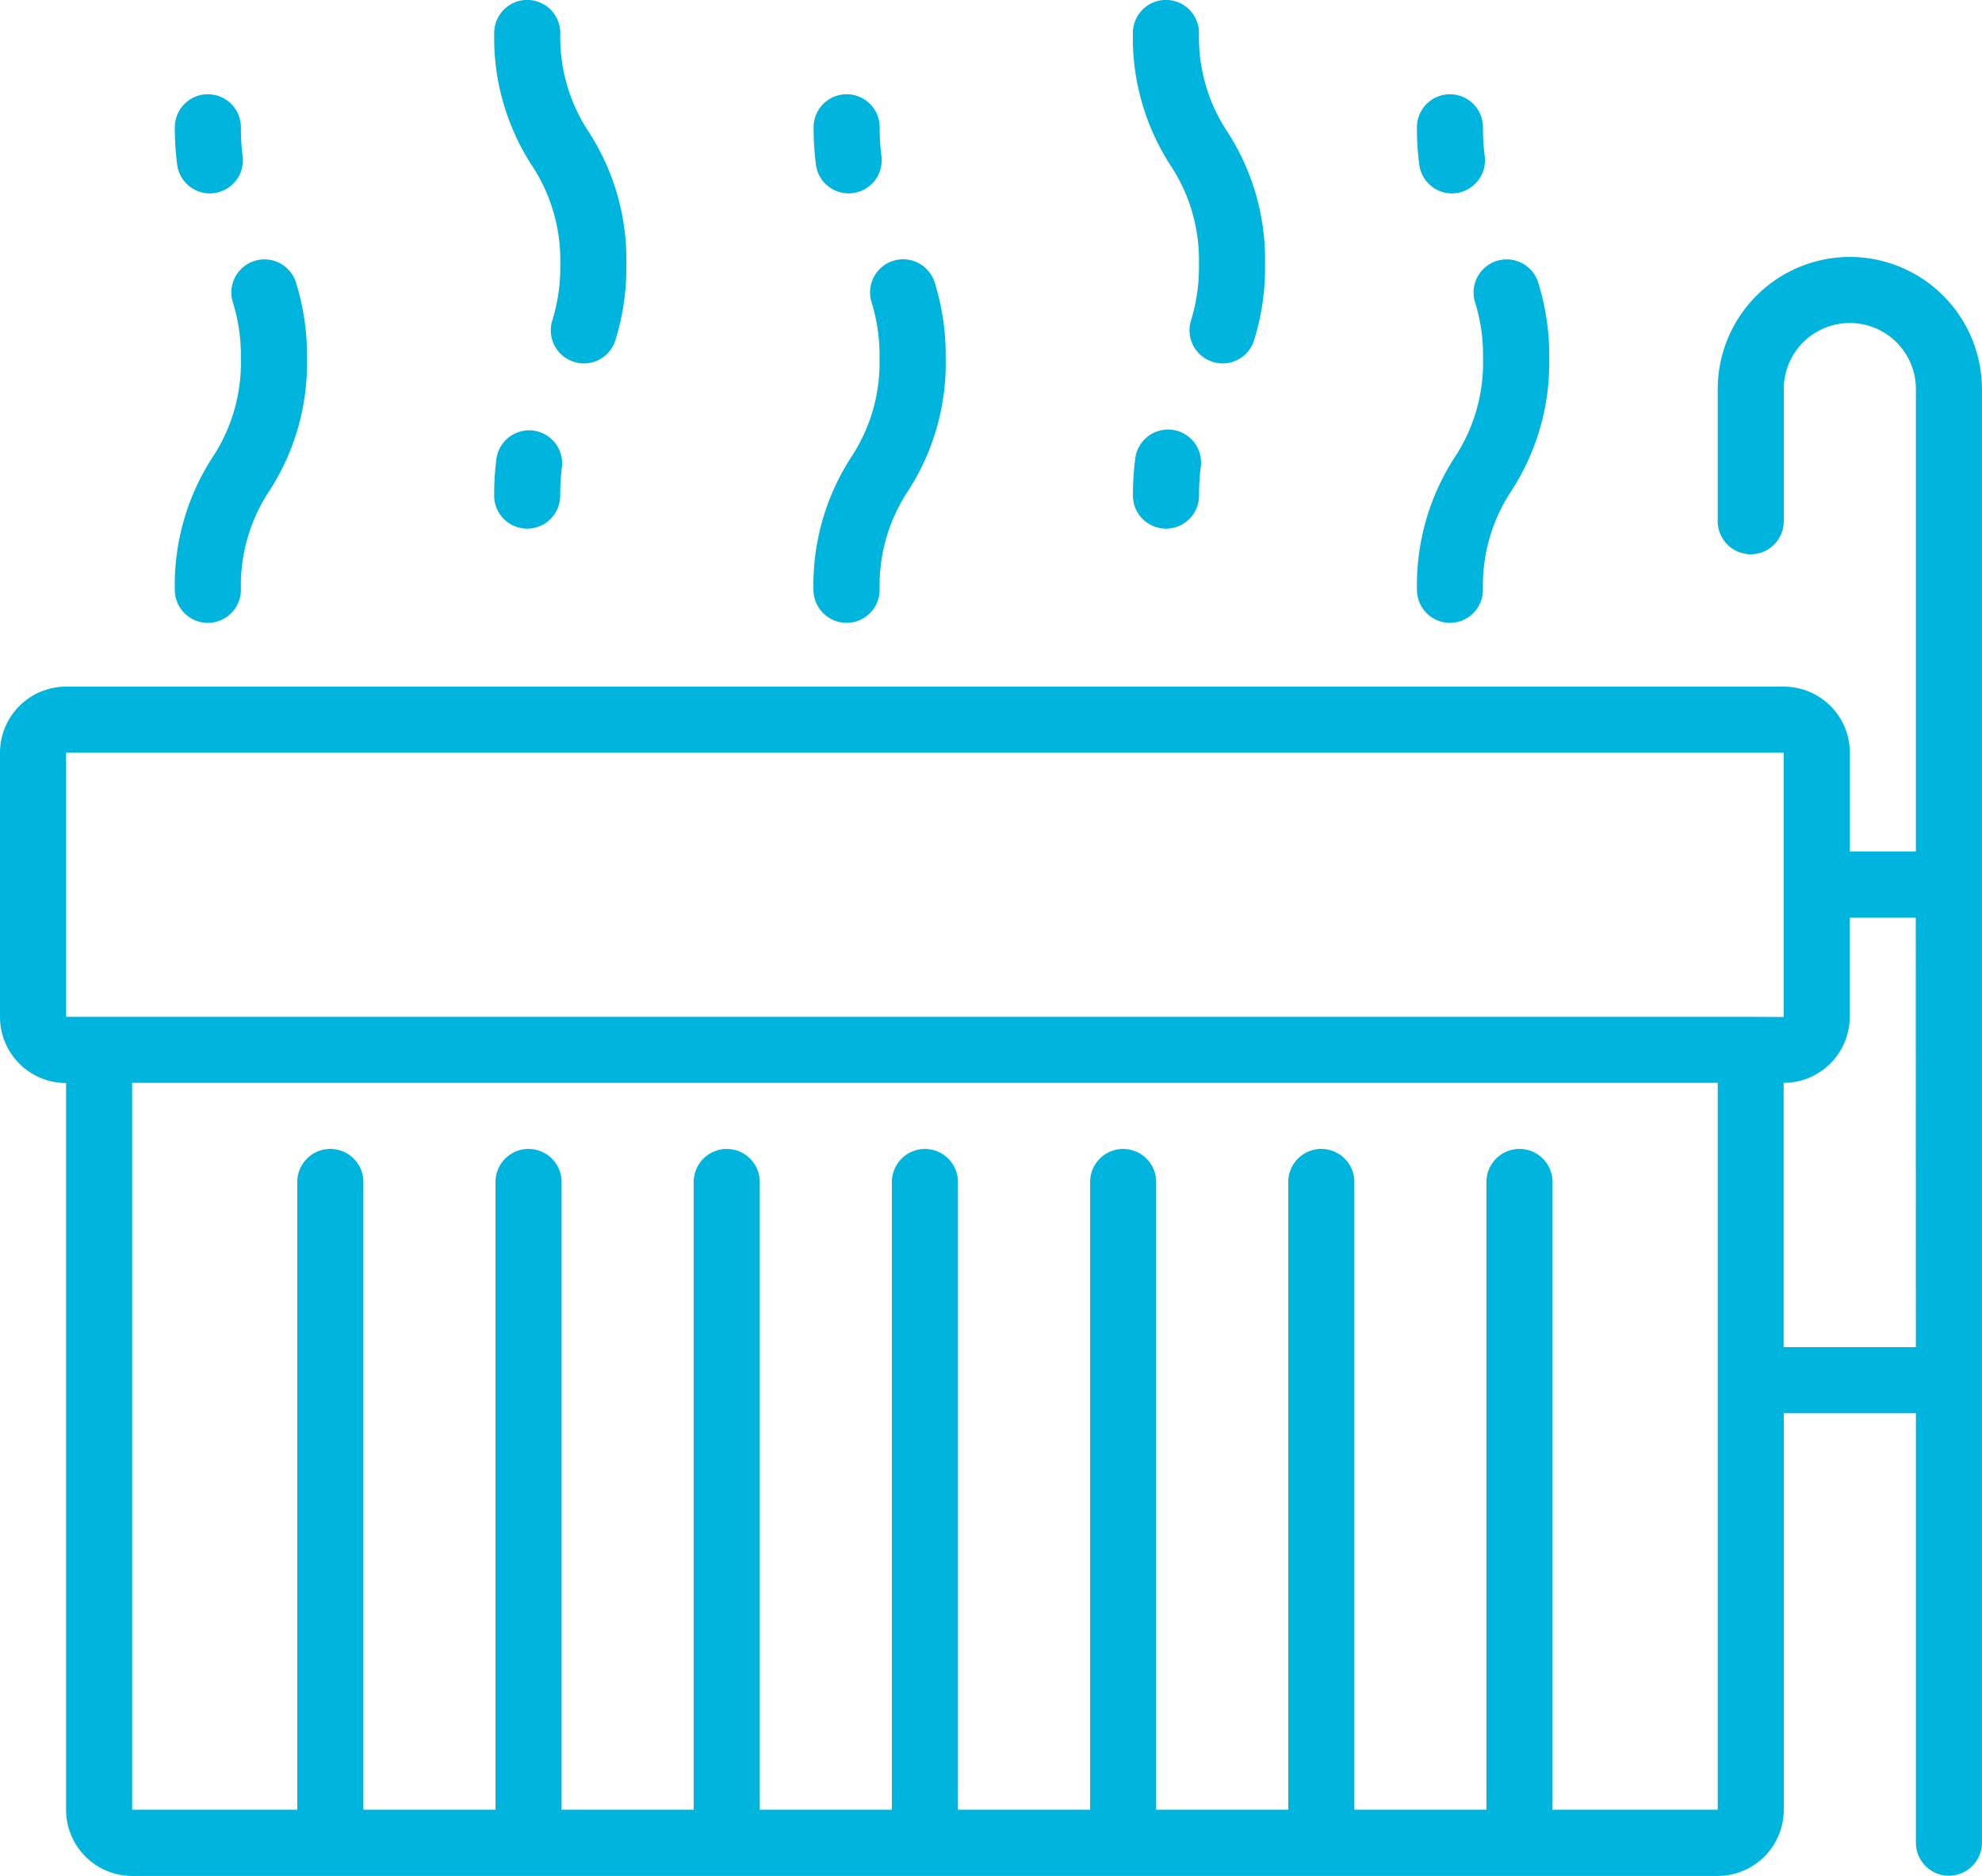 <svg id="Grupo_34977" data-name="Grupo 34977" xmlns="http://www.w3.org/2000/svg" width="44.115" height="41.745" viewBox="0 0 44.115 41.745">
  <path id="Trazado_361" data-name="Trazado 361" d="M41.174,93.867a2.944,2.944,0,0,0-2.941,2.941v2.941a.735.735,0,1,0,1.47,0V96.808a1.47,1.47,0,0,1,2.941,0V107.1h-1.47V104.9a1.472,1.472,0,0,0-1.471-1.47H1.471A1.472,1.472,0,0,0,0,104.9v5.882a1.472,1.472,0,0,0,1.471,1.47v16.176a1.472,1.472,0,0,0,1.47,1.47H38.233a1.472,1.472,0,0,0,1.47-1.47V119.6h2.941v9.558a.735.735,0,1,0,1.47,0V96.808a2.944,2.944,0,0,0-2.941-2.941m-6.617,34.557v-13.97a.735.735,0,1,0-1.471,0v13.97H30.145v-13.97a.735.735,0,1,0-1.471,0v13.97H25.734v-13.97a.735.735,0,1,0-1.47,0v13.97H21.322v-13.97a.735.735,0,1,0-1.47,0v13.97H16.911v-13.97a.735.735,0,1,0-1.47,0v13.97H12.5v-13.97a.735.735,0,1,0-1.471,0v13.97H8.088v-13.97a.735.735,0,1,0-1.471,0v13.97H2.941V112.248H38.233v16.176Zm4.411-17.646H1.471V104.9H39.7v5.882Zm3.676,7.352H39.7v-5.882a1.472,1.472,0,0,0,1.471-1.47v-2.206h1.47Z" transform="translate(0 -88.149)" fill="#00b5dd"/>
  <g id="Grupo_34944" data-name="Grupo 34944" transform="translate(25.216)">
    <path id="Trazado_362" data-name="Trazado 362" d="M283.356,8.052a.736.736,0,0,0,.927-.471,5.43,5.43,0,0,0,.246-1.7,5.215,5.215,0,0,0-.832-2.938,3.816,3.816,0,0,1-.638-2.209.735.735,0,1,0-1.471,0,5.217,5.217,0,0,0,.832,2.938,3.818,3.818,0,0,1,.638,2.208,4,4,0,0,1-.174,1.243.735.735,0,0,0,.472.927" transform="translate(-281.588)" fill="#00b5dd"/>
    <path id="Trazado_363" data-name="Trazado 363" d="M282.337,113.29a.735.735,0,0,0,.735-.735,4.88,4.88,0,0,1,.039-.639.735.735,0,0,0-1.458-.192,6.352,6.352,0,0,0-.052.831.735.735,0,0,0,.735.735" transform="translate(-281.6 -101.525)" fill="#00b5dd"/>
  </g>
  <g id="Grupo_34943" data-name="Grupo 34943" transform="translate(18.108 2.097)">
    <path id="Trazado_364" data-name="Trazado 364" d="M214.112,44.874a.736.736,0,0,0,.73-.831,4.938,4.938,0,0,1-.039-.639.735.735,0,0,0-1.471,0,6.422,6.422,0,0,0,.052.832.735.735,0,0,0,.728.639" transform="translate(-213.331 -42.668)" fill="#00b5dd"/>
    <path id="Trazado_365" data-name="Trazado 365" d="M214.055,93.48a.735.735,0,0,0,.735-.735,3.817,3.817,0,0,1,.638-2.209,5.219,5.219,0,0,0,.832-2.938,5.412,5.412,0,0,0-.247-1.7.735.735,0,0,0-1.4.456,3.976,3.976,0,0,1,.174,1.243,3.813,3.813,0,0,1-.638,2.209,5.215,5.215,0,0,0-.832,2.938.735.735,0,0,0,.735.735" transform="translate(-213.319 -81.716)" fill="#00b5dd"/>
  </g>
  <g id="Grupo_34945" data-name="Grupo 34945" transform="translate(31.536 2.097)">
    <path id="Trazado_366" data-name="Trazado 366" d="M350.647,44.874a.736.736,0,0,0,.73-.831,4.886,4.886,0,0,1-.039-.639.735.735,0,0,0-1.47,0,6.349,6.349,0,0,0,.052.832.735.735,0,0,0,.728.639" transform="translate(-349.866 -42.668)" fill="#00b5dd"/>
    <path id="Trazado_367" data-name="Trazado 367" d="M350.59,93.48a.735.735,0,0,0,.735-.735,3.816,3.816,0,0,1,.638-2.209A5.22,5.22,0,0,0,352.8,87.6a5.411,5.411,0,0,0-.247-1.7.735.735,0,0,0-1.4.456,3.975,3.975,0,0,1,.174,1.243,3.816,3.816,0,0,1-.638,2.209,5.218,5.218,0,0,0-.832,2.938.735.735,0,0,0,.735.735" transform="translate(-349.854 -81.716)" fill="#00b5dd"/>
  </g>
  <g id="Grupo_34942" data-name="Grupo 34942" transform="translate(11)">
    <path id="Trazado_368" data-name="Trazado 368" d="M146.821,8.052a.735.735,0,0,0,.927-.471,5.431,5.431,0,0,0,.246-1.7,5.217,5.217,0,0,0-.832-2.938,3.817,3.817,0,0,1-.638-2.209.735.735,0,1,0-1.471,0,5.215,5.215,0,0,0,.832,2.938,3.817,3.817,0,0,1,.638,2.208,3.984,3.984,0,0,1-.174,1.243.735.735,0,0,0,.471.927" transform="translate(-145.053)" fill="#00b5dd"/>
    <path id="Trazado_369" data-name="Trazado 369" d="M145.8,113.29a.735.735,0,0,0,.735-.735,4.9,4.9,0,0,1,.039-.639.735.735,0,0,0-1.457-.192,6.355,6.355,0,0,0-.052.831.735.735,0,0,0,.735.735" transform="translate(-145.066 -101.525)" fill="#00b5dd"/>
  </g>
  <g id="Grupo_34941" data-name="Grupo 34941" transform="translate(3.891 2.097)">
    <path id="Trazado_370" data-name="Trazado 370" d="M77.58,44.874a.736.736,0,0,0,.73-.831,4.877,4.877,0,0,1-.039-.639.735.735,0,0,0-1.471,0,6.423,6.423,0,0,0,.052.832.735.735,0,0,0,.728.639" transform="translate(-76.8 -42.668)" fill="#00b5dd"/>
    <path id="Trazado_371" data-name="Trazado 371" d="M77.524,93.48a.735.735,0,0,0,.735-.735,3.816,3.816,0,0,1,.638-2.209A5.217,5.217,0,0,0,79.73,87.6a5.412,5.412,0,0,0-.247-1.7.735.735,0,0,0-1.4.456,3.966,3.966,0,0,1,.175,1.243,3.816,3.816,0,0,1-.638,2.209,5.218,5.218,0,0,0-.832,2.938.735.735,0,0,0,.735.735" transform="translate(-76.788 -81.716)" fill="#00b5dd"/>
  </g>
</svg>
